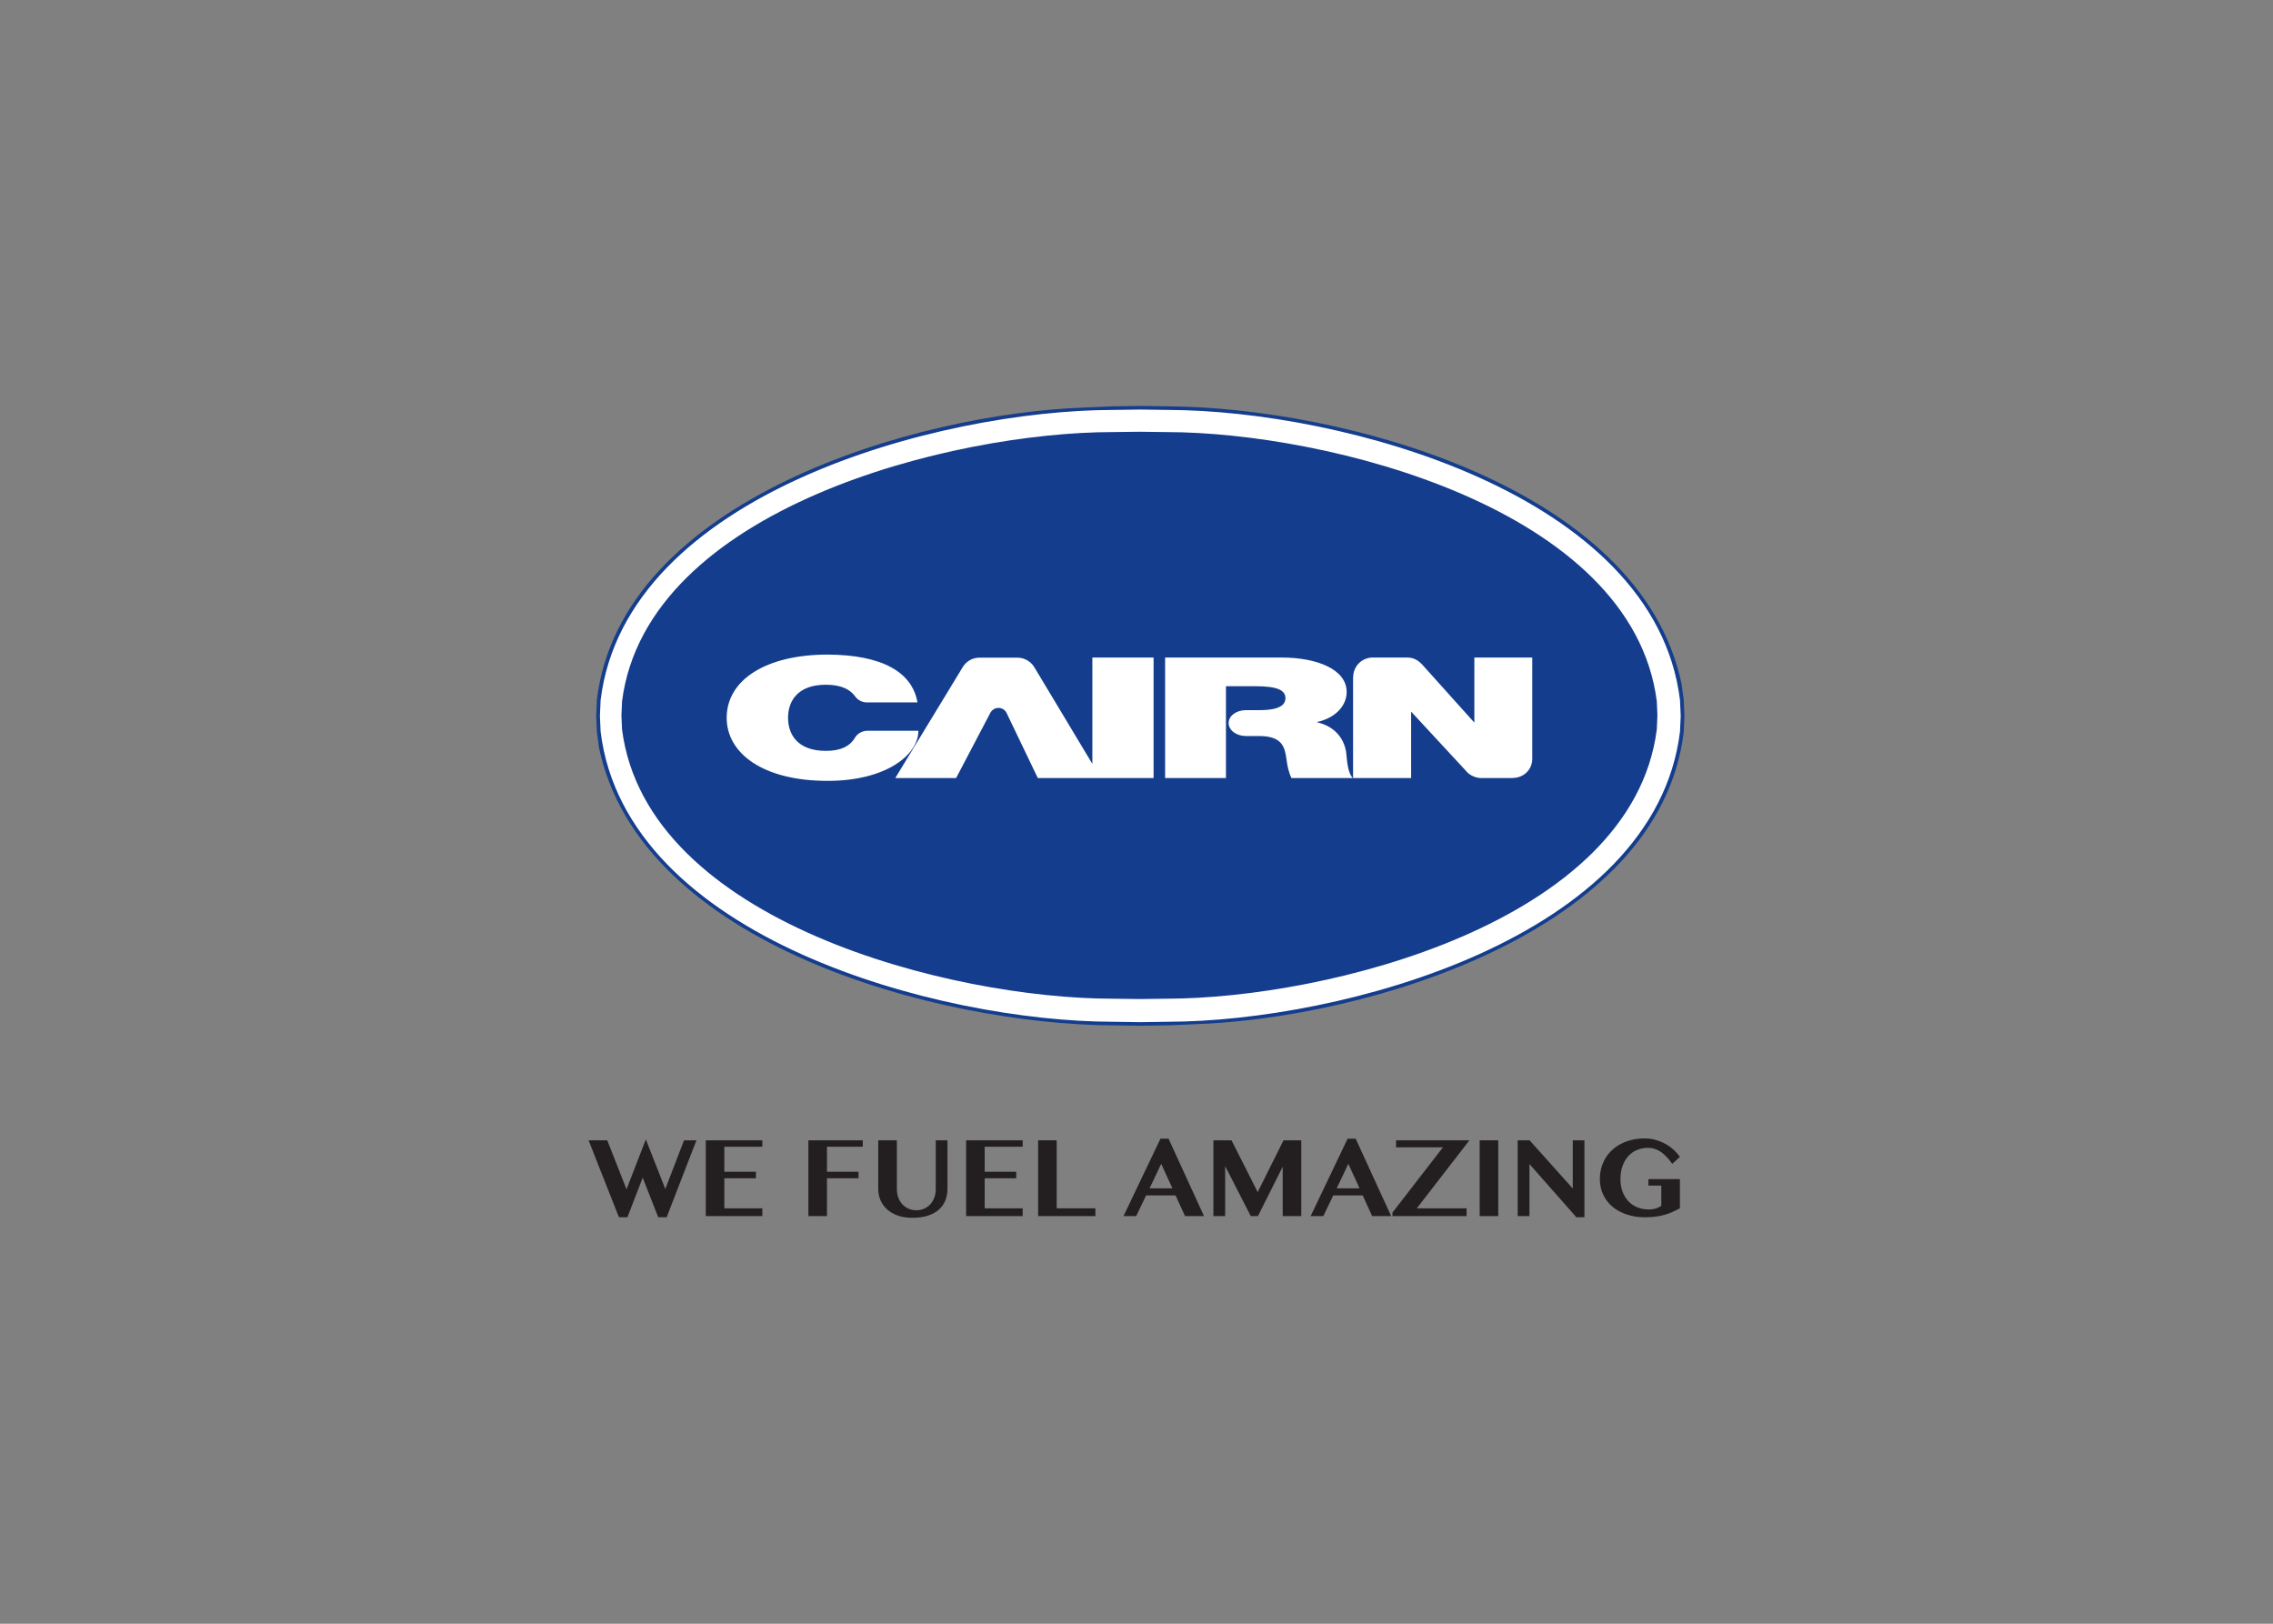<svg clip-rule="evenodd" fill-rule="evenodd" stroke-linejoin="round" stroke-miterlimit="2" viewBox="0 0 560 400" xmlns="http://www.w3.org/2000/svg"><rect x="0" y="0" width="560" height="400" fill="#808080" stroke="none"/><path d="m411.301 176.233c0 40.212-58.473 72.845-130.581 72.845-72.107 0-130.58-32.633-130.58-72.845 0-40.251 58.473-72.847 130.58-72.847 72.108 0 130.581 32.596 130.581 72.847" fill="#143d8d"/><path d="m280.72 252.048v-5.938l6.639-.085c39.336-.008 114.697-18.673 120.828-66.31l.15-3.478h5.928l-.193 4.011c-5.853 49.349-78.558 70.024-119.842 71.411l-6.706.282zm-133.544-75.811h5.927l.151 3.478c6.12 47.63 81.503 66.31 120.828 66.31l6.638.085v5.938l-6.799-.107c-42.189-.243-115.823-19.144-126.012-67.739l-.536-3.954zm133.544-75.815v5.938l-6.638.082c-39.34.014-114.715 18.647-120.828 66.309l-.151 3.486h-5.927l.197-4.018c5.834-49.368 78.546-70.02 119.837-71.411l6.711-.282zm133.545 75.815h-5.928l-.15-3.486c-6.113-47.662-81.485-66.295-120.828-66.309l-6.639-.082v-5.938l6.804.104c42.185.246 115.844 19.133 126.008 67.735l.54 3.958" fill="#fff"/><path d="m414.994 176.348h-.915l-.175-3.868c-6.232-51.019-83.695-71.4-126.105-71.493l-6.861-.097v-.89l6.889.1c42.454.275 116.277 19.53 126.47 68.411l.522 3.894zm-134.056 76.344v-.887l6.861-.1c42.41-.086 119.87-20.477 126.105-71.489l.175-3.868h.915l-.175 3.943c-5.853 49.503-78.725 70.585-120.195 72.008l-6.797.293zm-134.055-76.344h.919l.171 3.868c6.232 51.012 83.698 71.403 126.105 71.489l6.86.1v.887l-6.885-.1c-42.453-.268-116.284-19.538-126.473-68.411l-.522-3.89zm134.055-76.348v.89l-6.86.097c-42.407.089-119.877 20.474-126.105 71.493l-.171 3.868h-.919l.175-3.943c5.852-49.514 78.729-70.585 120.199-72.012l6.796-.293" fill="#143d8d"/><path d="m324.436 177.881c5.005-1.119 7.343-4.354 7.343-7.421 0-5.606-7.411-8.48-15.977-8.48h-28.754v29.69h14.99v-22.594l.097-.036h7.078c5.767 0 7.479 1.091 7.479 2.968 0 2.642-3.854 2.938-6.653 2.938h-3.132c-2.334 0-4.211 1.42-4.211 3.164 0 1.752 1.841 3.171 4.183 3.203h3.292c5.96 0 6.357 2.939 6.789 5.774.193 1.548.494 3.067 1.216 4.583h15.122c-1.387-1.383-1.452-4.915-1.648-6.363-.561-3.697-3.096-6.467-7.214-7.39m-98.167 2.109h-12.584c-1.383 0-2.602.794-3.196 1.949-1.151 1.78-3.224 2.999-7.014 2.999-7.082 0-9.323-4.154-9.323-8.147s2.241-8.148 9.323-8.148c4.051 0 6.028 1.352 7.014 2.639h.036c.626 1.022 1.745 1.716 3.028 1.716h12.484c-1.283-7.458-8.694-11.716-22.136-11.78-15.119 0-24.868 6.203-24.868 15.573 0 8.776 8.991 15.537 24.868 15.537 14.332 0 22.368-6.367 22.368-12.338m42.858 8.151-14.165-23.591c-.79-1.484-2.406-2.538-4.186-2.574h-9.584c-1.813.036-3.361 1.09-4.151 2.574l-16.47 27.084h14.986l8.366-15.934c.364-.79 1.155-1.347 2.077-1.347s1.712.557 2.041 1.347l7.647 15.934h28.525v-29.69h-15.086zm108.376-1.519v-24.678h-14.264v16.034l-13.01-14.483h-.036c-.854-.922-2.041-1.551-3.424-1.551h-8.566c-2.635 0-4.744 2.077-4.809 4.687h-.035v25.003h14.3v-16.327l.128.097 13.442 14.514.101.136c.89.955 2.241 1.58 3.657 1.58h7.707v-.032c2.667 0 4.809-2.013 4.809-4.683z" fill="#fff"/><g fill="#231f20" fill-rule="nonzero"><path d="m149.607 280.906 4.748 12.066 4.758-12.277 4.801 12.209 4.616-11.998h3.056l-7.343 18.962h-2.073l-3.829-9.756-3.765 9.756h-2.084l-7.486-18.962"/><path d="m187.82 280.906v1.587h-9.363v6.164h7.776v1.598h-7.776v7.411h9.363v1.912h-13.939v-18.672"/><path d="m212.566 280.906v1.587h-8.826v6.164h7.779v1.598h-7.779v9.323h-4.576v-18.672"/><path d="m216.37 280.906h4.591v11.998c0 .725.11 1.405.332 2.041.225.633.543 1.187.958 1.659s.919.843 1.516 1.119c.593.275 1.258.414 1.991.414.737 0 1.398-.139 1.988-.414.59-.276 1.094-.647 1.509-1.119.414-.472.732-1.026.958-1.659.221-.636.332-1.316.332-2.041v-11.998h2.885v11.998c0 .961-.164 1.873-.49 2.734-.328.862-.84 1.616-1.537 2.263-.693.648-1.591 1.159-2.688 1.534-1.094.376-2.41.565-3.94.565-1.373 0-2.581-.189-3.625-.565-1.044-.375-1.92-.89-2.628-1.541-.707-.65-1.244-1.408-1.608-2.277-.361-.865-.544-1.78-.544-2.753"/><path d="m251.959 280.906v1.587h-9.362v6.164h7.775v1.598h-7.775v7.411h9.362v1.912h-13.938v-18.672"/><path d="m255.763 280.906h4.576v16.76h9.535v1.912h-14.111"/><path d="m283.223 292.736h5.627l-2.767-6.031zm4.669-12.234 8.744 19.08h-4.679l-2.335-5.102h-7.254l-2.448 5.102h-3.121l9.112-19.08"/><path d="m298.946 280.906h4.458l6.453 12.759 6.37-12.759h4.369v18.672h-4.576v-12.169l-6.099 12.169h-1.77l-6.31-12.312v12.312h-2.895"/><path d="m329.326 292.736h5.627l-2.767-6.031zm4.669-12.234 8.748 19.08h-4.683l-2.335-5.102h-7.25l-2.452 5.102h-3.121l9.113-19.08"/><path d="m362.02 280.906-12.956 16.76h12.262v1.912h-18.268v-.865l12.43-16.062h-11.54v-1.745"/><path d="m364.551 280.909h4.576v18.672h-4.576z"/><path d="m373.914 280.906h2.924l10.646 11.88v-11.88h2.875v18.962h-1.981l-11.569-13.113v12.823h-2.895"/><path d="m406.117 290.465h7.762v7.201c-.601.314-1.202.607-1.795.879-.594.272-1.233.504-1.916.701-.68.196-1.423.35-2.22.457-.801.111-1.706.165-2.71.165-1.609 0-3.089-.226-4.444-.676s-2.524-1.087-3.511-1.909c-.983-.819-1.748-1.809-2.298-2.964-.551-1.151-.826-2.438-.826-3.854 0-.986.125-1.923.372-2.806.25-.883.604-1.694 1.061-2.438.462-.744 1.019-1.409 1.681-1.998.657-.594 1.397-1.094 2.216-1.502.815-.415 1.705-.726 2.667-.947.962-.218 1.981-.326 3.057-.326.951 0 1.866.125 2.742.379.872.254 1.684.594 2.431 1.016.747.425 1.419.911 2.012 1.458.594.544 1.087 1.105 1.481 1.684l-1.888 1.73c-.393-.557-.804-1.079-1.241-1.562-.429-.479-.89-.897-1.372-1.251-.487-.354-1.009-.629-1.563-.833-.554-.2-1.151-.301-1.791-.301-.969 0-1.869.172-2.699.519-.833.343-1.548.847-2.152 1.509-.604.657-1.076 1.465-1.423 2.416-.343.955-.518 2.038-.518 3.253 0 1.209.186 2.274.55 3.207.369.93.865 1.713 1.495 2.345.629.637 1.372 1.116 2.223 1.445.855.329 1.763.49 2.735.49.576 0 1.123-.076 1.641-.229.515-.15.987-.379 1.416-.687v-4.969h-3.175"/></g></svg>
